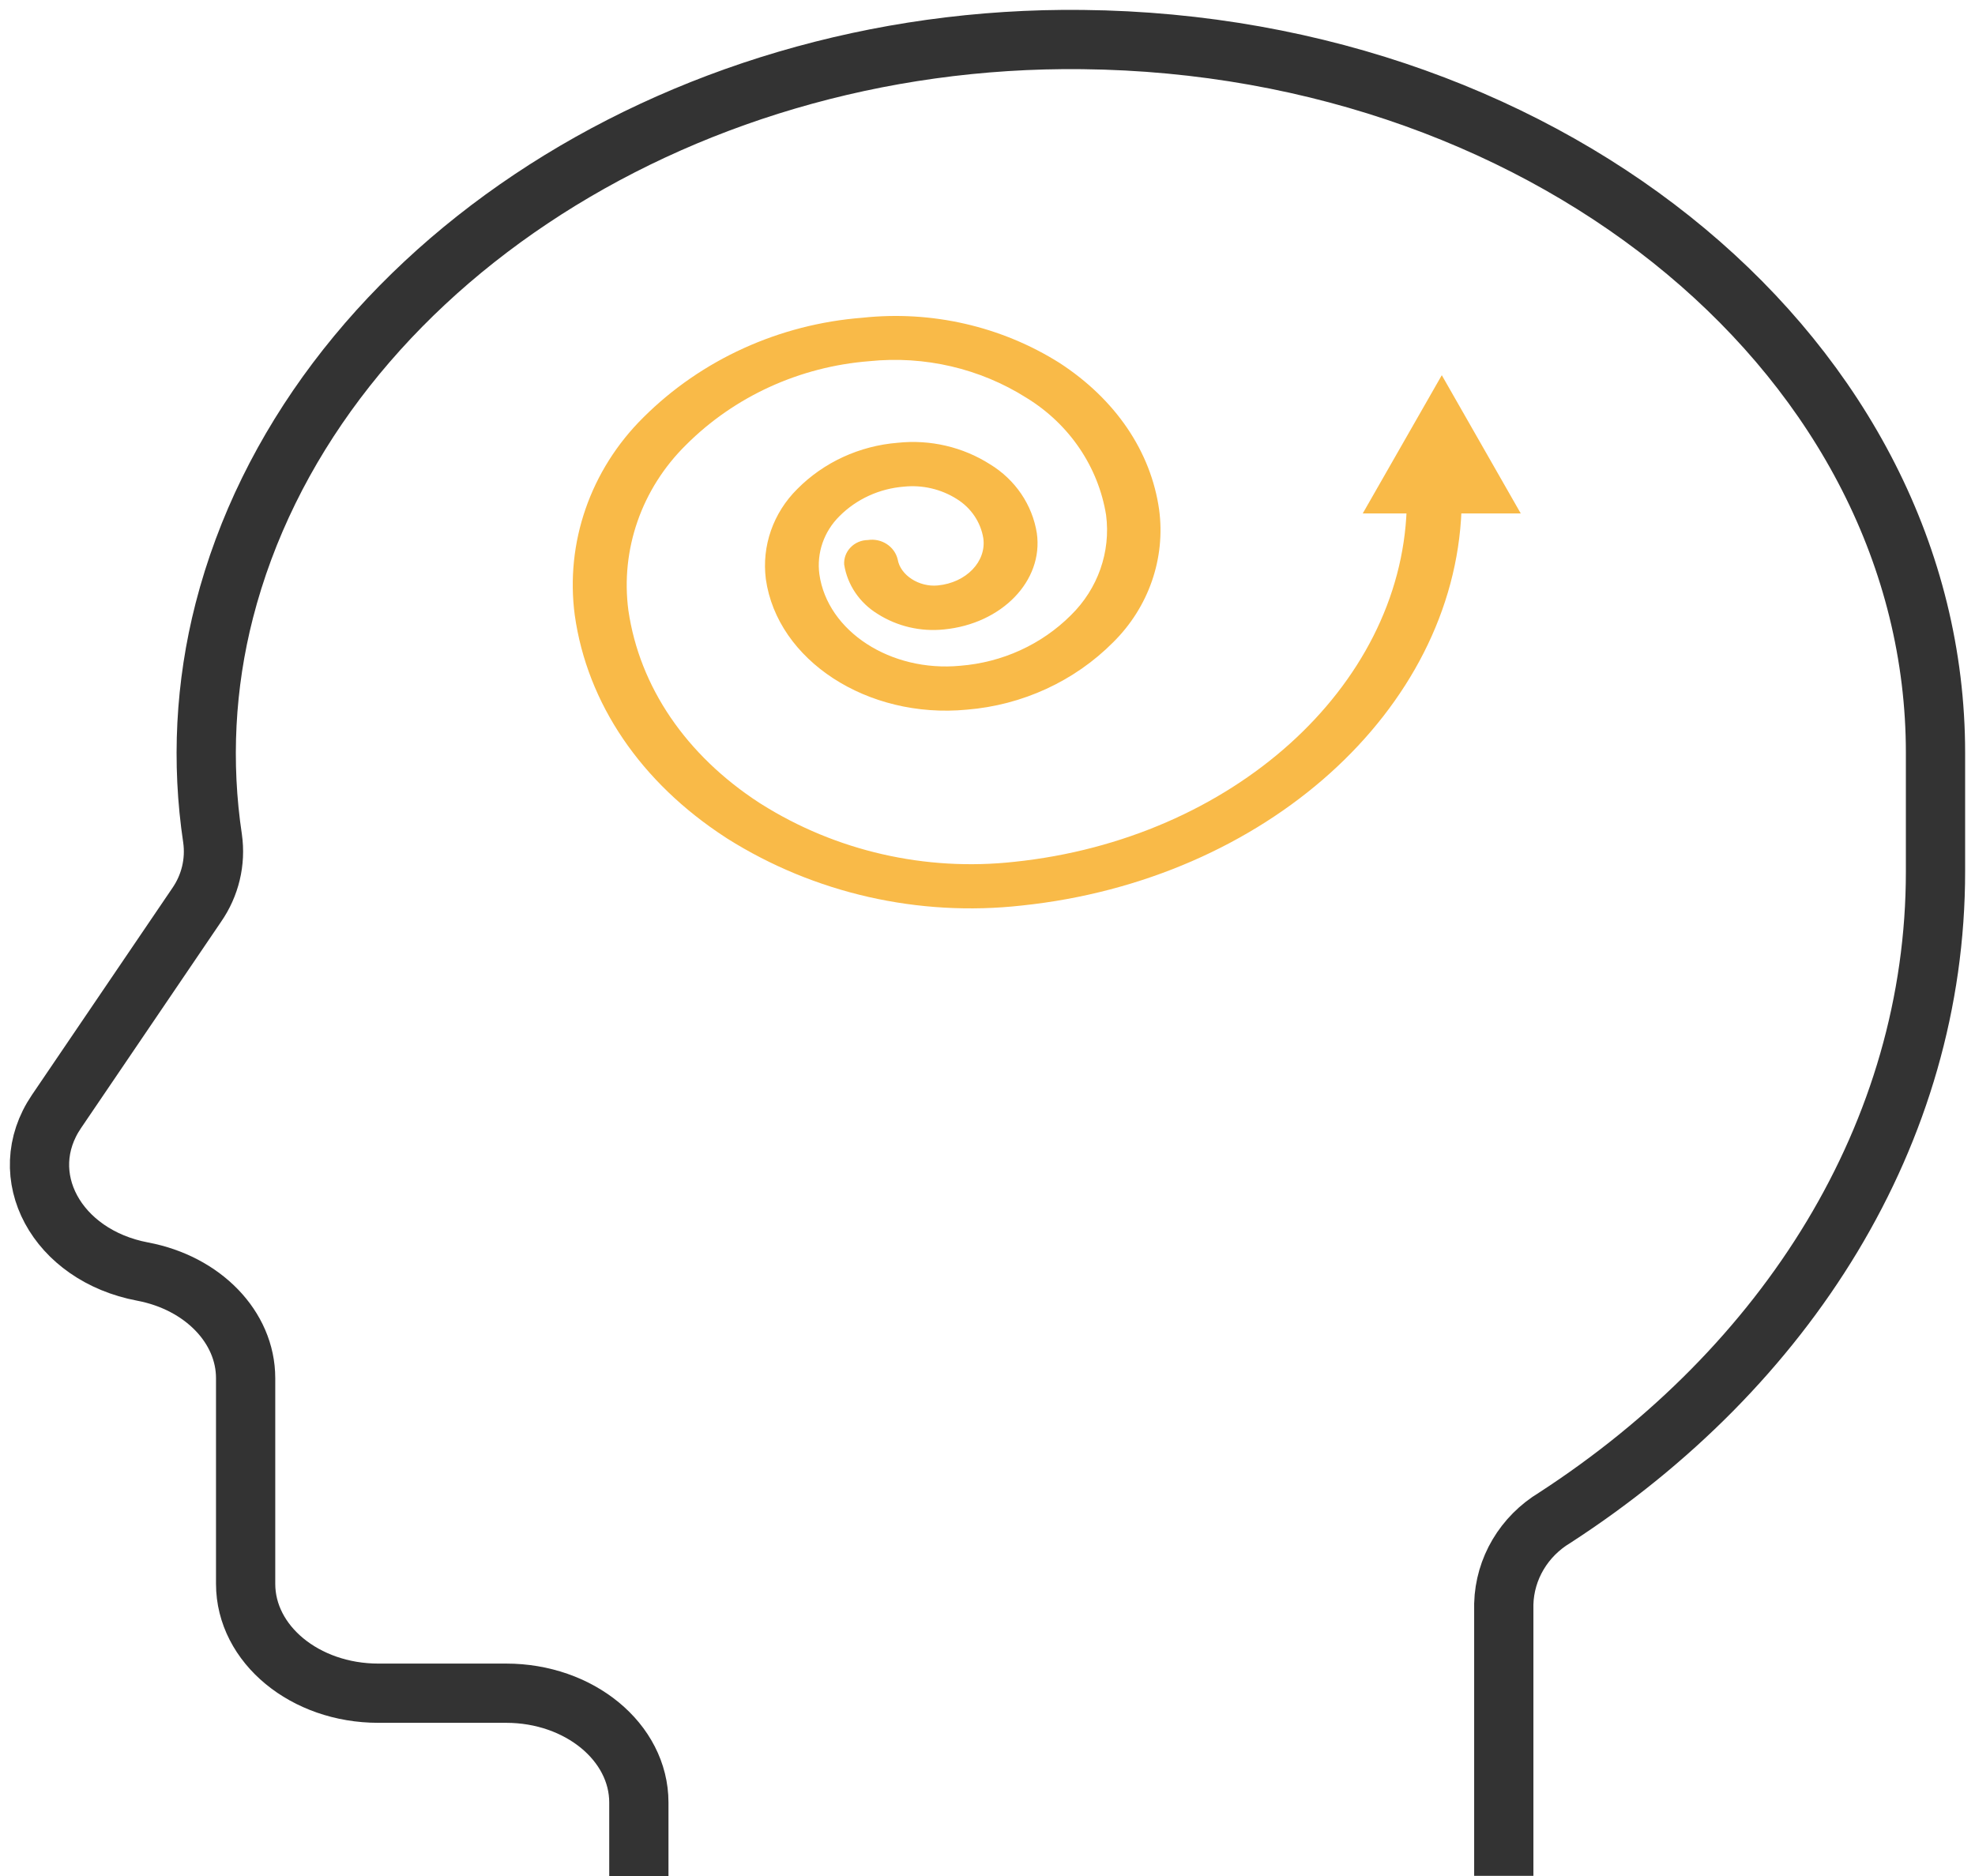 <svg width="100" height="95" viewBox="0 0 100 95" fill="none" xmlns="http://www.w3.org/2000/svg">
<path fill-rule="evenodd" clip-rule="evenodd" d="M32.575 21.139C29.894 23.793 28.615 27.48 29.102 31.154C29.732 35.622 32.442 39.617 36.735 42.406L36.825 42.465C41.229 45.239 46.503 46.439 51.731 45.856C64.05 44.569 73.621 35.956 74 25.827C73.981 25.501 73.826 25.197 73.571 24.982C73.316 24.767 72.983 24.66 72.645 24.686C71.943 24.613 71.31 25.097 71.224 25.772C70.911 34.81 62.373 42.492 51.361 43.642C46.86 44.138 42.32 43.1 38.53 40.707L38.45 40.657C34.73 38.238 32.38 34.778 31.816 30.903C31.412 27.827 32.488 24.742 34.74 22.526C37.191 20.075 40.486 18.569 44.008 18.291C46.807 18.001 49.625 18.658 51.977 20.148C54.143 21.476 55.611 23.638 56.005 26.082C56.246 27.946 55.59 29.814 54.223 31.154C52.741 32.637 50.748 33.547 48.618 33.714C45.097 34.048 41.894 31.971 41.487 29.077C41.343 27.996 41.72 26.911 42.51 26.133C43.371 25.271 44.529 24.742 45.766 24.644C46.704 24.547 47.648 24.767 48.438 25.265C49.163 25.712 49.654 26.436 49.788 27.255C49.954 28.438 48.921 29.51 47.481 29.647C46.533 29.739 45.585 29.127 45.453 28.328C45.295 27.669 44.635 27.241 43.941 27.347C43.609 27.351 43.293 27.486 43.067 27.721C42.84 27.955 42.723 28.269 42.743 28.588C42.906 29.619 43.525 30.531 44.439 31.09C45.428 31.719 46.614 31.997 47.793 31.875C50.726 31.592 52.84 29.41 52.498 27C52.27 25.562 51.406 24.289 50.129 23.512C48.751 22.633 47.096 22.247 45.453 22.422C43.518 22.577 41.709 23.41 40.369 24.763C39.148 25.974 38.562 27.652 38.777 29.328C39.359 33.436 43.913 36.417 48.954 35.937C51.774 35.707 54.409 34.493 56.365 32.523C58.162 30.745 59.019 28.274 58.691 25.813C58.274 22.86 56.483 20.221 53.645 18.377C50.697 16.522 47.171 15.714 43.671 16.09C39.458 16.415 35.512 18.21 32.575 21.139Z" fill="#F9BA48"/>
<path d="M76.141 94.991V81.219C76.19 79.437 77.16 77.798 78.723 76.857C90.466 69.237 98.01 57.403 98 44.115V38.121C98 18.328 78.718 2.254 54.811 2.003C33.979 1.766 15.676 14.12 11.357 30.919C10.388 34.692 10.185 38.612 10.762 42.459C10.93 43.641 10.643 44.841 9.956 45.831L2.859 56.287C0.67 59.514 2.859 63.569 7.221 64.392V64.392C10.273 64.968 12.437 67.209 12.437 69.79V80.205C12.437 83.264 15.441 85.743 19.155 85.743H25.629C29.334 85.743 32.347 88.221 32.347 91.28V95" stroke="#333333" stroke-width="3"/>
<path fill-rule="evenodd" clip-rule="evenodd" d="M73.002 19L69 26H77L73.002 19Z" fill="#F9BA48"/>
</svg>
